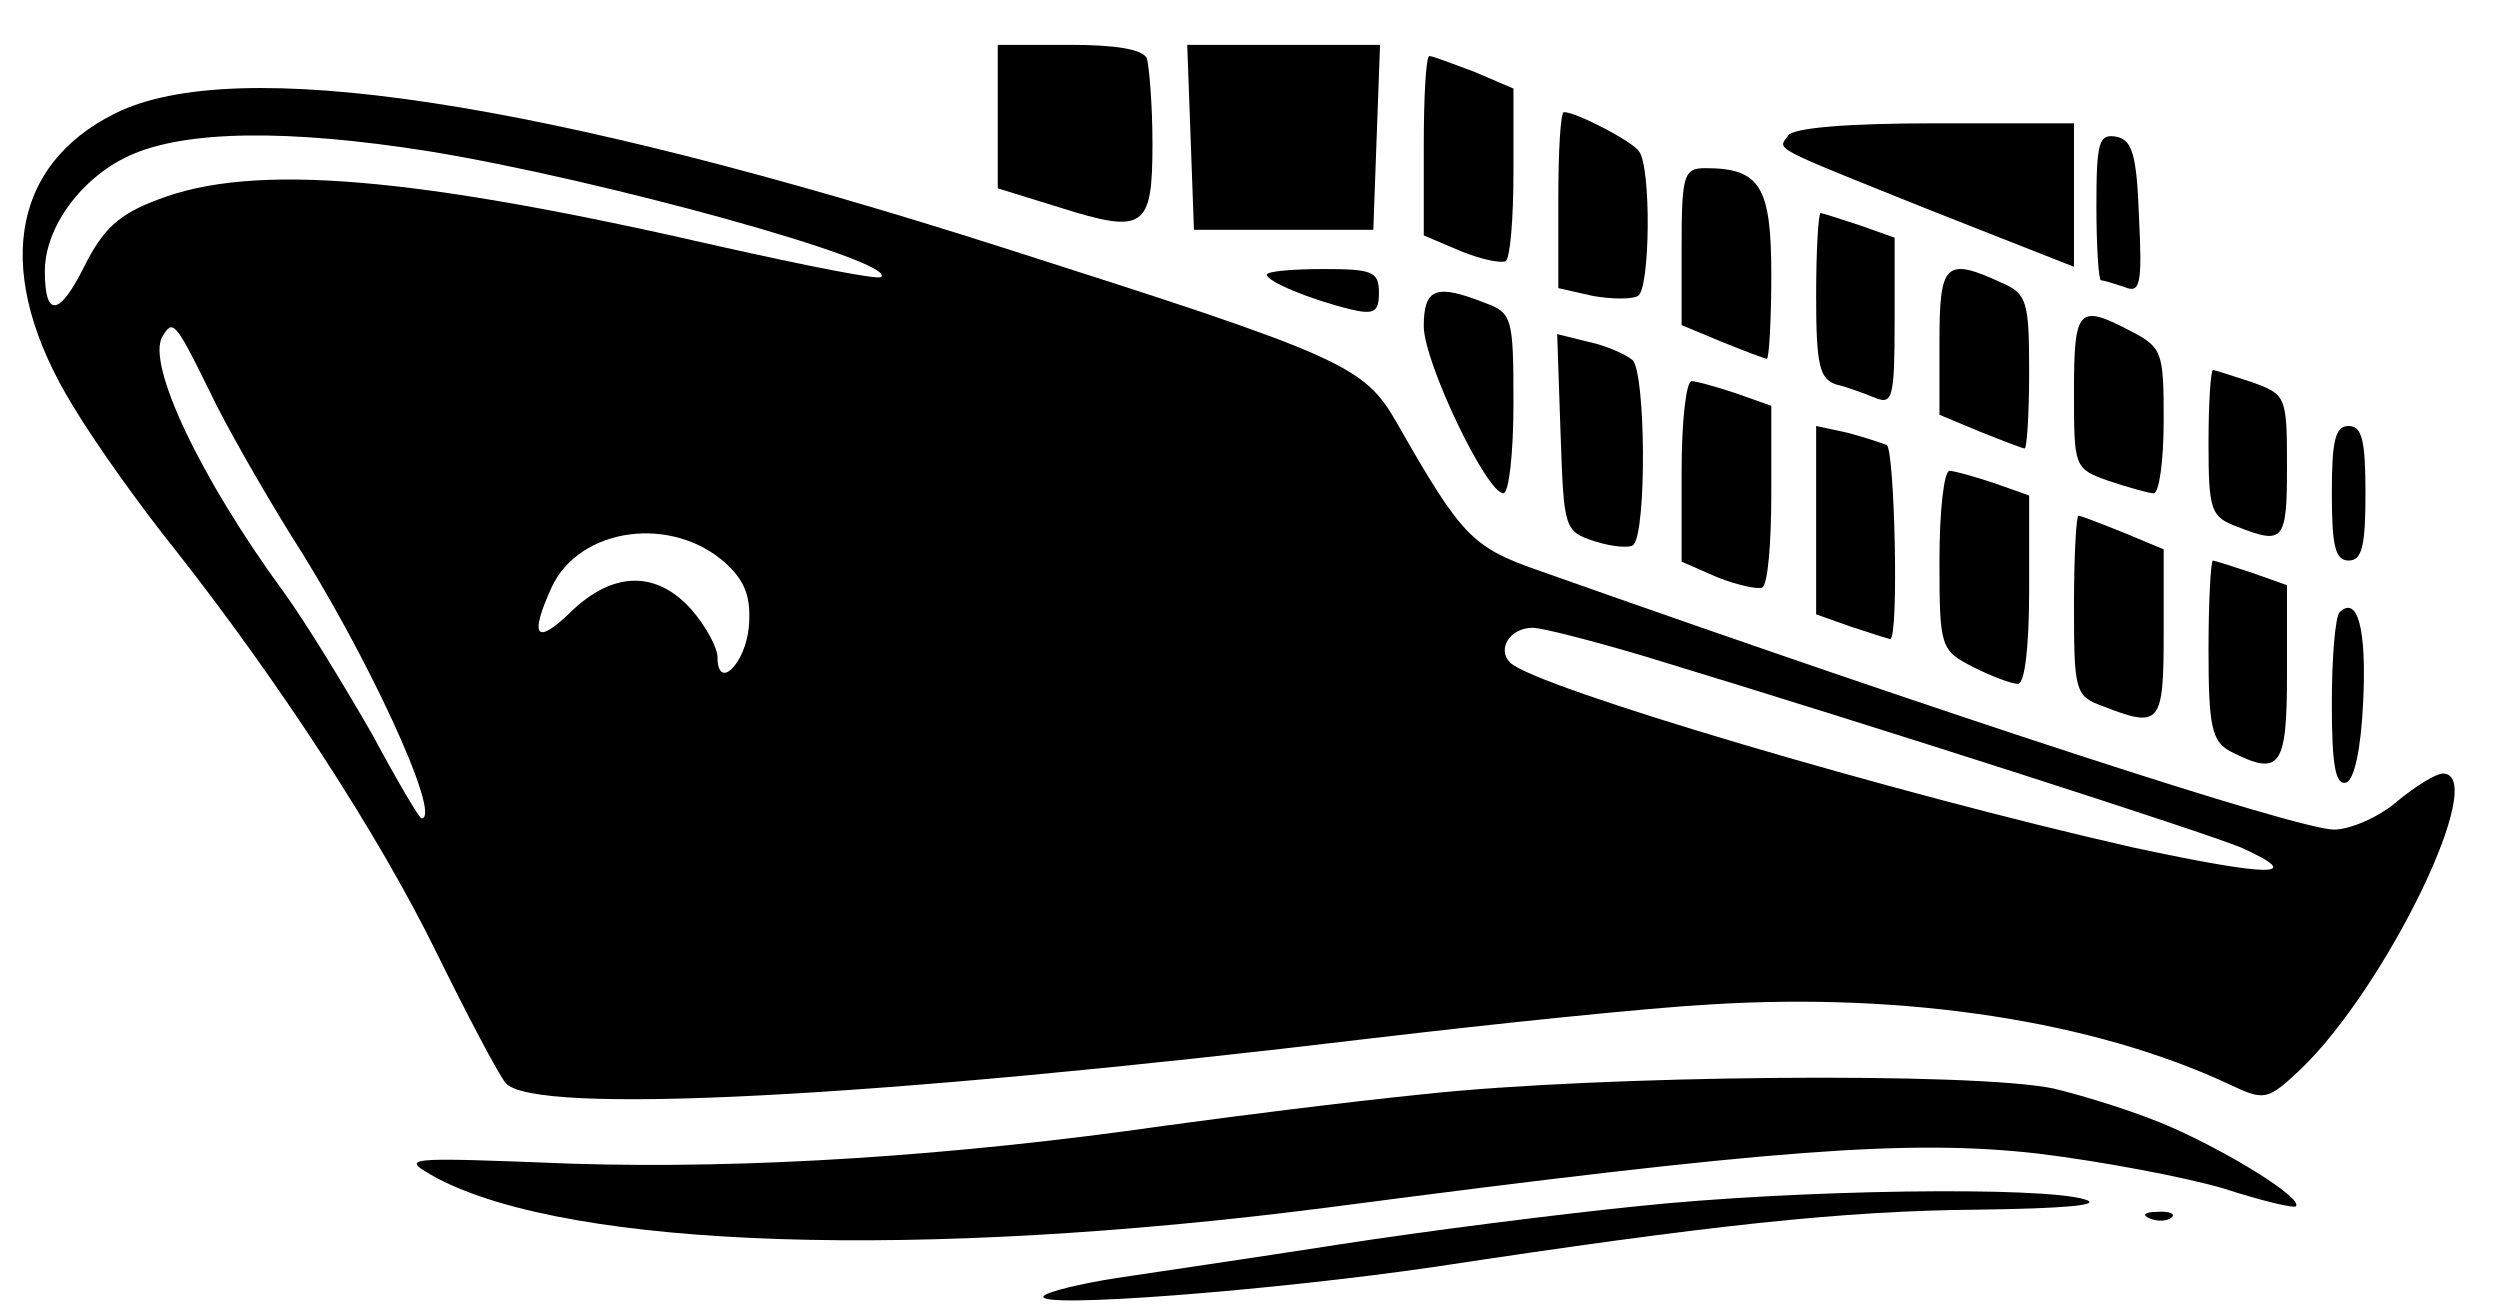 <?xml version="1.0" standalone="no"?>
<!DOCTYPE svg PUBLIC "-//W3C//DTD SVG 20010904//EN"
 "http://www.w3.org/TR/2001/REC-SVG-20010904/DTD/svg10.dtd">
<svg version="1.0" xmlns="http://www.w3.org/2000/svg"
 width="223pt" height="117pt" viewBox="0 0 223 117"
 preserveAspectRatio="xMidYMid meet">

<g transform="translate(0,117) scale(0.1,-0.1)"
fill="#000000" stroke="none">
<path d="M890 1066 l0 -64 55 -17 c76 -24 83 -19 83 57 0 35 -3 69 -5 76 -4 8
-27 12 -69 12 l-64 0 0 -64z"/>
<path d="M1062 1048 l3 -83 80 0 80 0 3 83 3 82 -86 0 -86 0 3 -82z"/>
<path d="M1270 1040 l0 -80 33 -14 c17 -7 35 -11 40 -9 4 2 7 38 7 79 l0 75
-35 15 c-19 7 -37 14 -40 14 -3 0 -5 -36 -5 -80z"/>
<path d="M103 1069 c-95 -47 -109 -145 -38 -261 21 -35 62 -92 91 -128 92
-117 181 -253 233 -359 28 -57 56 -110 62 -117 24 -29 323 -14 774 40 110 13
245 27 300 30 176 11 343 -15 463 -71 32 -15 34 -15 64 13 77 74 169 264 127
264 -6 0 -24 -11 -41 -25 -16 -14 -42 -25 -56 -25 -32 0 -342 101 -712 232
-57 20 -67 31 -123 129 -30 53 -45 60 -352 158 -413 132 -685 173 -792 120z
m280 -34 c153 -25 417 -98 403 -112 -2 -3 -67 10 -143 27 -274 63 -417 75
-502 42 -35 -13 -49 -26 -66 -60 -22 -44 -35 -46 -35 -4 0 39 32 83 75 103 50
23 142 24 268 4z m-197 -212 c15 -32 48 -89 72 -128 69 -107 137 -255 118
-255 -2 0 -22 34 -44 75 -23 40 -58 98 -79 127 -74 101 -123 204 -108 228 9
15 11 14 41 -47z m462 -156 c17 -16 22 -30 20 -56 -3 -33 -28 -58 -28 -27 0 8
-10 27 -23 42 -31 35 -70 35 -108 -2 -31 -30 -37 -22 -17 22 25 54 108 65 156
21z m821 -83 c217 -66 499 -157 530 -170 60 -27 25 -26 -96 0 -212 48 -534
143 -556 165 -12 12 0 31 20 31 9 0 55 -12 102 -26z"/>
<path d="M1390 991 l0 -78 31 -7 c17 -3 35 -3 40 0 11 6 12 115 1 129 -6 9
-56 35 -67 35 -3 0 -5 -35 -5 -79z"/>
<path d="M1595 1049 c-9 -13 -19 -8 128 -67 l127 -50 0 64 0 64 -124 0 c-78 0
-127 -4 -131 -11z"/>
<path d="M1870 986 c0 -36 2 -66 4 -66 2 0 12 -3 21 -6 14 -6 16 2 13 62 -2
56 -6 69 -20 72 -16 3 -18 -5 -18 -62z"/>
<path d="M1500 950 l0 -70 36 -15 c20 -8 38 -15 40 -15 2 0 4 34 4 75 0 79
-10 95 -59 95 -19 0 -21 -6 -21 -70z"/>
<path d="M1620 906 c0 -62 3 -74 18 -79 9 -2 25 -8 35 -12 15 -6 17 0 17 68
l0 75 -31 11 c-18 6 -34 11 -35 11 -2 0 -4 -33 -4 -74z"/>
<path d="M1130 925 c0 -6 38 -22 75 -31 21 -5 25 -2 25 15 0 19 -6 21 -50 21
-27 0 -50 -2 -50 -5z"/>
<path d="M1730 865 l0 -65 36 -15 c20 -8 38 -15 40 -15 2 0 4 31 4 68 0 64 -2
70 -25 80 -50 23 -55 17 -55 -53z"/>
<path d="M1270 879 c0 -32 56 -149 71 -149 5 0 9 36 9 80 0 77 -1 81 -26 90
-43 17 -54 13 -54 -21z"/>
<path d="M1850 821 c0 -68 0 -69 31 -80 18 -6 36 -11 40 -11 5 0 9 29 9 65 0
61 -1 65 -30 80 -46 24 -50 20 -50 -54z"/>
<path d="M1392 784 c3 -86 3 -88 31 -97 16 -5 31 -6 34 -3 12 12 11 155 -1
165 -6 5 -24 13 -39 16 l-28 7 3 -88z"/>
<path d="M1970 775 c0 -61 2 -66 26 -75 41 -16 44 -13 44 54 0 63 -1 64 -31
75 -18 6 -34 11 -35 11 -2 0 -4 -29 -4 -65z"/>
<path d="M1500 750 l0 -81 32 -14 c18 -7 36 -11 40 -9 5 3 8 40 8 84 l0 78
-31 11 c-18 6 -36 11 -40 11 -5 0 -9 -36 -9 -80z"/>
<path d="M1620 706 l0 -84 31 -11 c18 -6 34 -11 35 -11 8 0 4 169 -3 173 -5 2
-20 7 -35 11 l-28 6 0 -84z"/>
<path d="M2080 730 c0 -47 3 -60 15 -60 12 0 15 13 15 60 0 47 -3 60 -15 60
-12 0 -15 -13 -15 -60z"/>
<path d="M1730 670 c0 -78 1 -80 30 -95 16 -8 34 -15 40 -15 6 0 10 32 10 84
l0 84 -31 11 c-18 6 -36 11 -40 11 -5 0 -9 -36 -9 -80z"/>
<path d="M1850 630 c0 -77 1 -81 26 -90 51 -20 54 -16 54 65 l0 75 -36 15
c-20 8 -38 15 -40 15 -2 0 -4 -36 -4 -80z"/>
<path d="M1970 590 c0 -68 3 -81 19 -90 45 -23 51 -15 51 69 l0 79 -31 11
c-18 6 -34 11 -35 11 -2 0 -4 -36 -4 -80z"/>
<path d="M2087 624 c-4 -4 -7 -41 -7 -81 0 -55 3 -74 13 -71 7 3 13 29 15 73
3 64 -5 94 -21 79z"/>
<path d="M1270 194 c-69 -7 -172 -20 -230 -28 -188 -27 -372 -39 -530 -34
-154 6 -154 6 -120 -13 120 -63 430 -73 795 -26 397 52 518 61 633 48 57 -7
131 -21 165 -31 34 -11 63 -18 65 -16 6 7 -56 46 -110 70 -29 13 -77 28 -106
35 -71 15 -405 12 -562 -5z"/>
<path d="M1460 94 c-69 -7 -188 -22 -265 -34 -77 -12 -166 -25 -199 -30 -32
-5 -61 -12 -65 -16 -10 -12 206 5 349 26 244 37 363 50 485 51 76 1 111 4 95
9 -37 12 -258 9 -400 -6z"/>
<path d="M1918 83 c7 -3 16 -2 19 1 4 3 -2 6 -13 5 -11 0 -14 -3 -6 -6z"/>
</g>
</svg>
